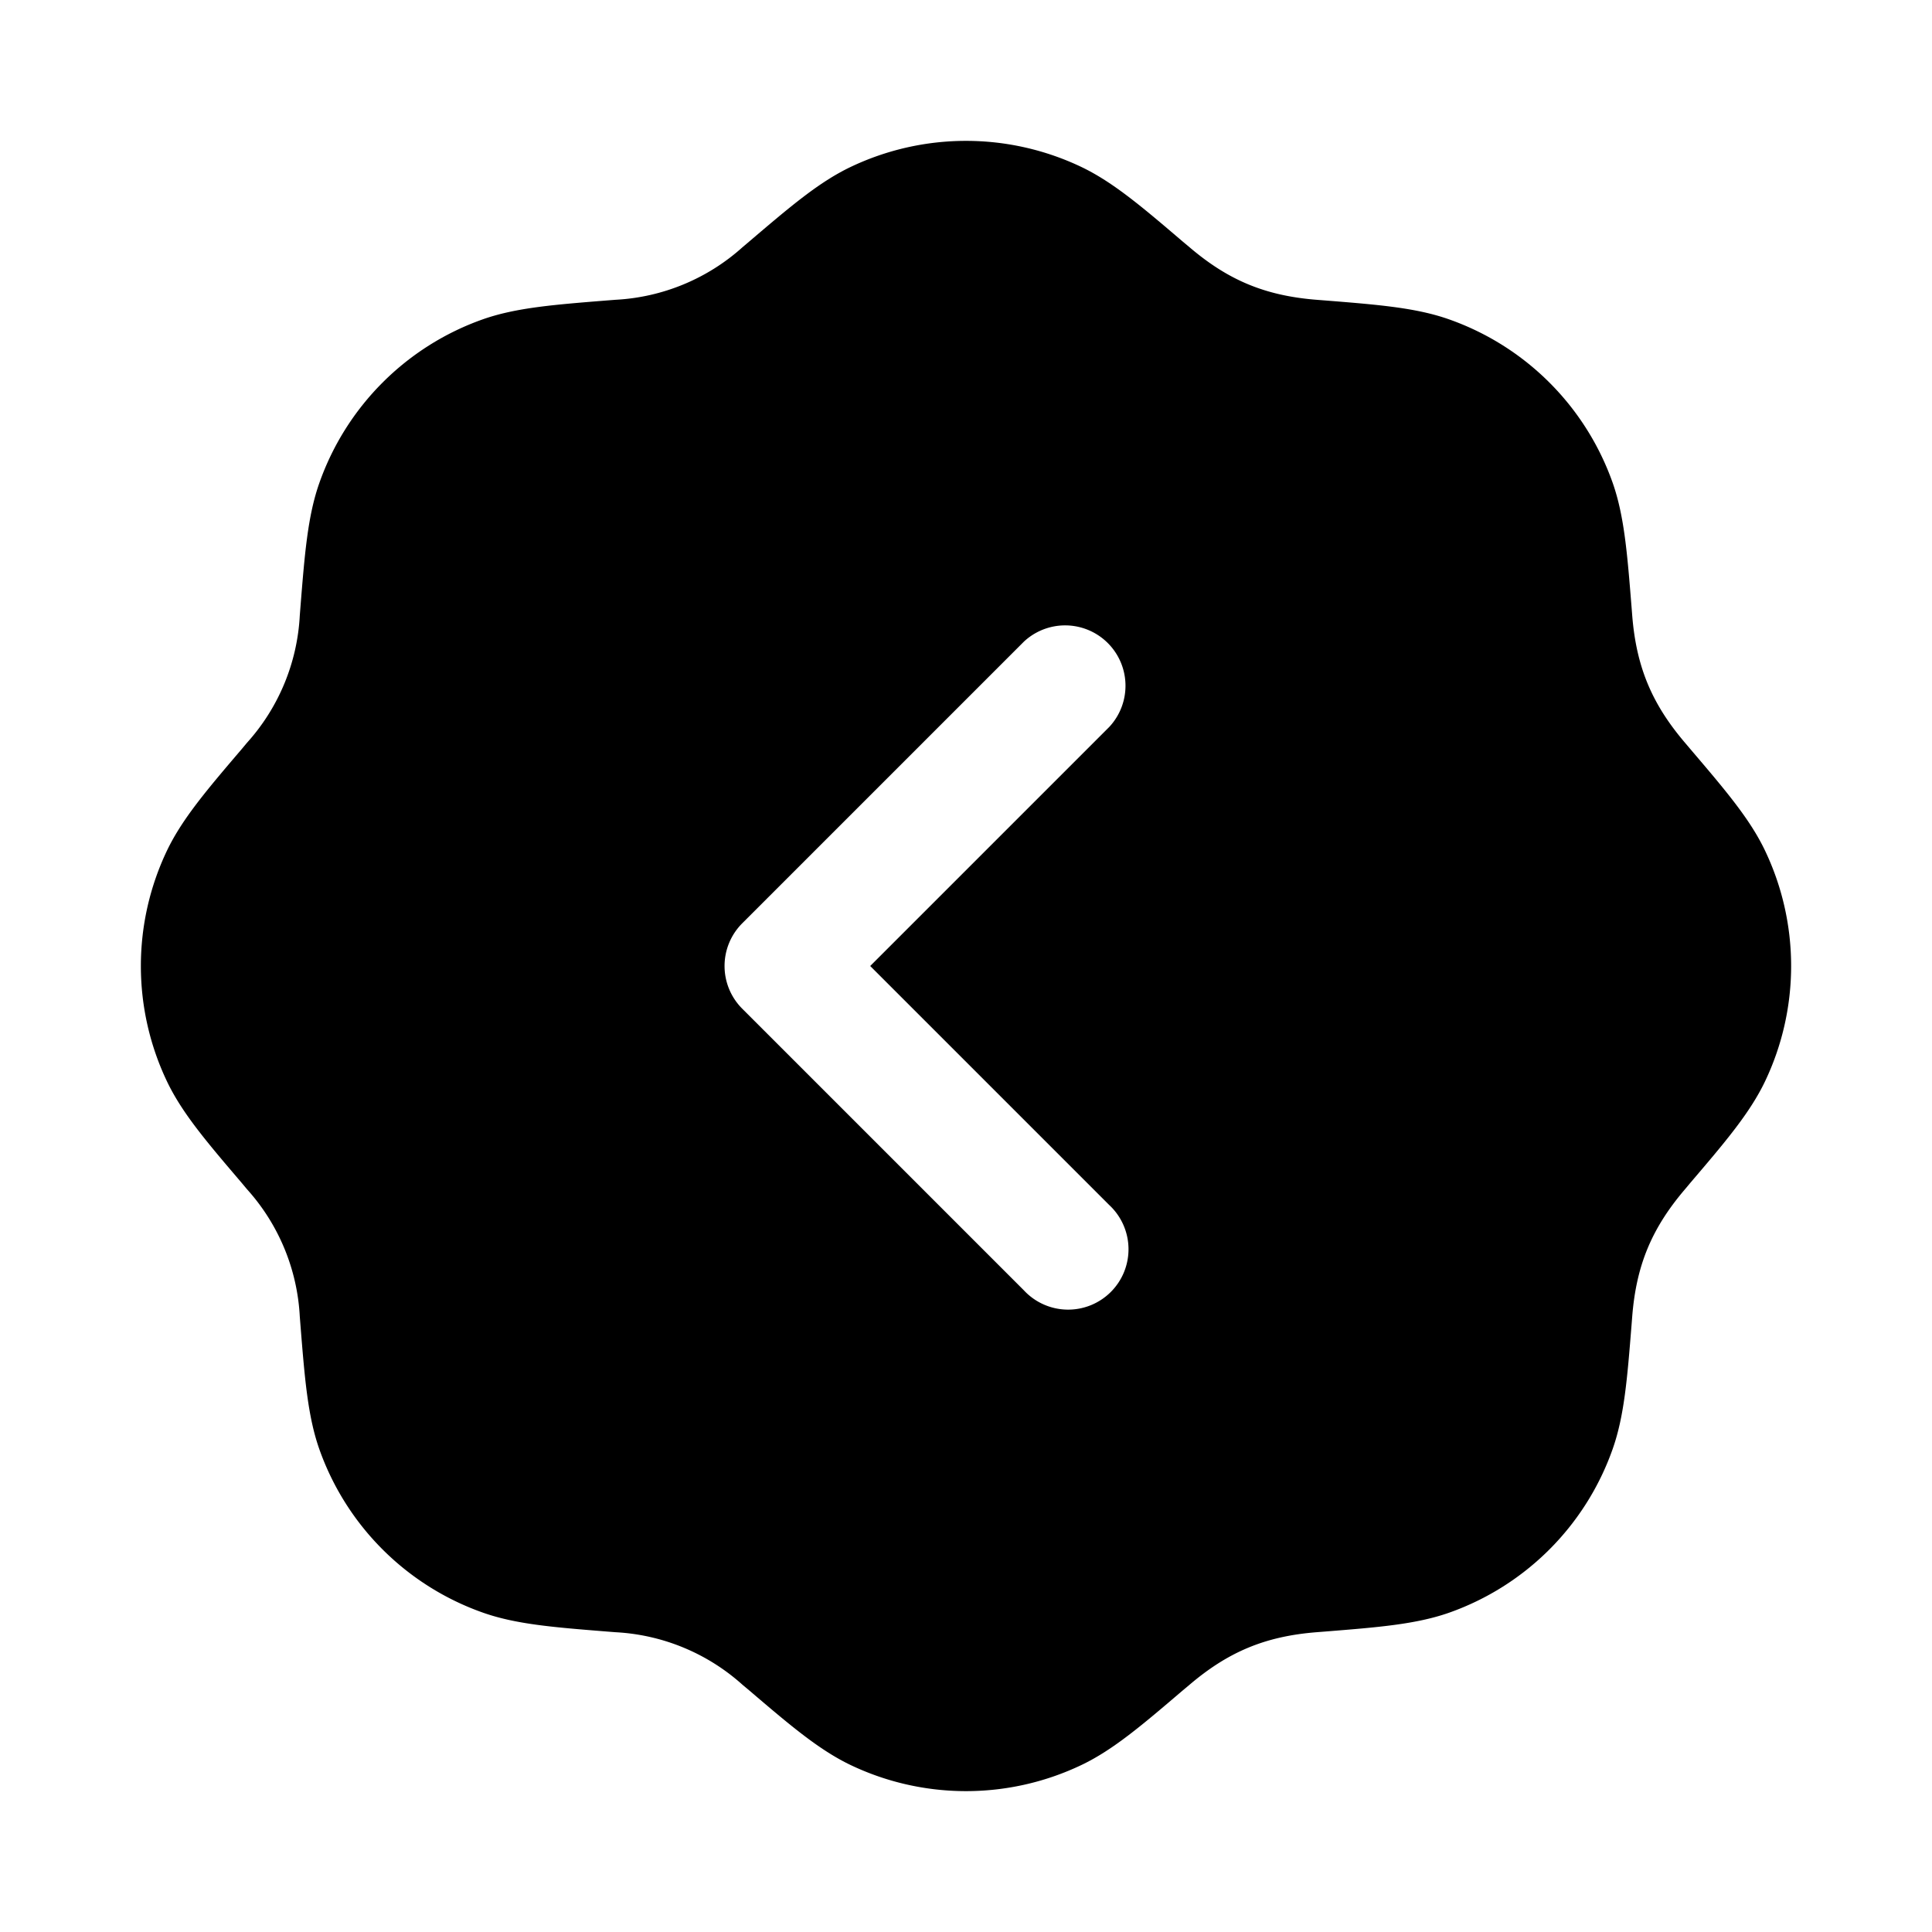 <svg xmlns="http://www.w3.org/2000/svg" width="1em" height="1em" viewBox="0 0 24 24"><path fill="currentColor" d="M10.565 2.075a3.33 3.33 0 0 1 2.87 0c.394.189.755.497 1.26.928l.079.066c.48.41.939.604 1.58.655l.102.008c.662.053 1.135.09 1.547.236a3.33 3.33 0 0 1 2.03 2.029c.145.412.182.885.235 1.547l.008.102c.051.641.246 1.1.655 1.58l.066.078c.431.506.74.867.928 1.261a3.33 3.33 0 0 1 0 2.87c-.189.394-.497.755-.928 1.26l-.066.079c-.418.49-.605.951-.655 1.58l-.008.102c-.053.662-.09 1.135-.236 1.547a3.33 3.33 0 0 1-2.029 2.03c-.412.145-.885.182-1.547.235l-.102.008c-.641.051-1.1.246-1.58.655l-.079.066c-.505.431-.866.74-1.26.928a3.33 3.33 0 0 1-2.87 0c-.394-.189-.755-.497-1.26-.928l-.079-.066a2.56 2.56 0 0 0-1.58-.655l-.102-.008c-.662-.053-1.135-.09-1.547-.236a3.33 3.33 0 0 1-2.03-2.029c-.145-.412-.182-.885-.235-1.547l-.008-.102a2.56 2.56 0 0 0-.655-1.58l-.066-.079c-.431-.505-.74-.866-.928-1.26a3.33 3.33 0 0 1 0-2.87c.189-.394.497-.755.928-1.26l.066-.079a2.56 2.56 0 0 0 .655-1.58l.008-.102c.053-.662.09-1.135.236-1.547a3.33 3.33 0 0 1 2.029-2.03c.412-.145.885-.182 1.547-.235l.102-.008a2.56 2.56 0 0 0 1.58-.655l.078-.066c.506-.431.867-.74 1.261-.928M13.78 9.03a.75.75 0 0 0-1.06-1.06l-3.5 3.5a.75.75 0 0 0 0 1.06l3.5 3.5a.75.75 0 1 0 1.06-1.06L10.81 12z"/></svg>